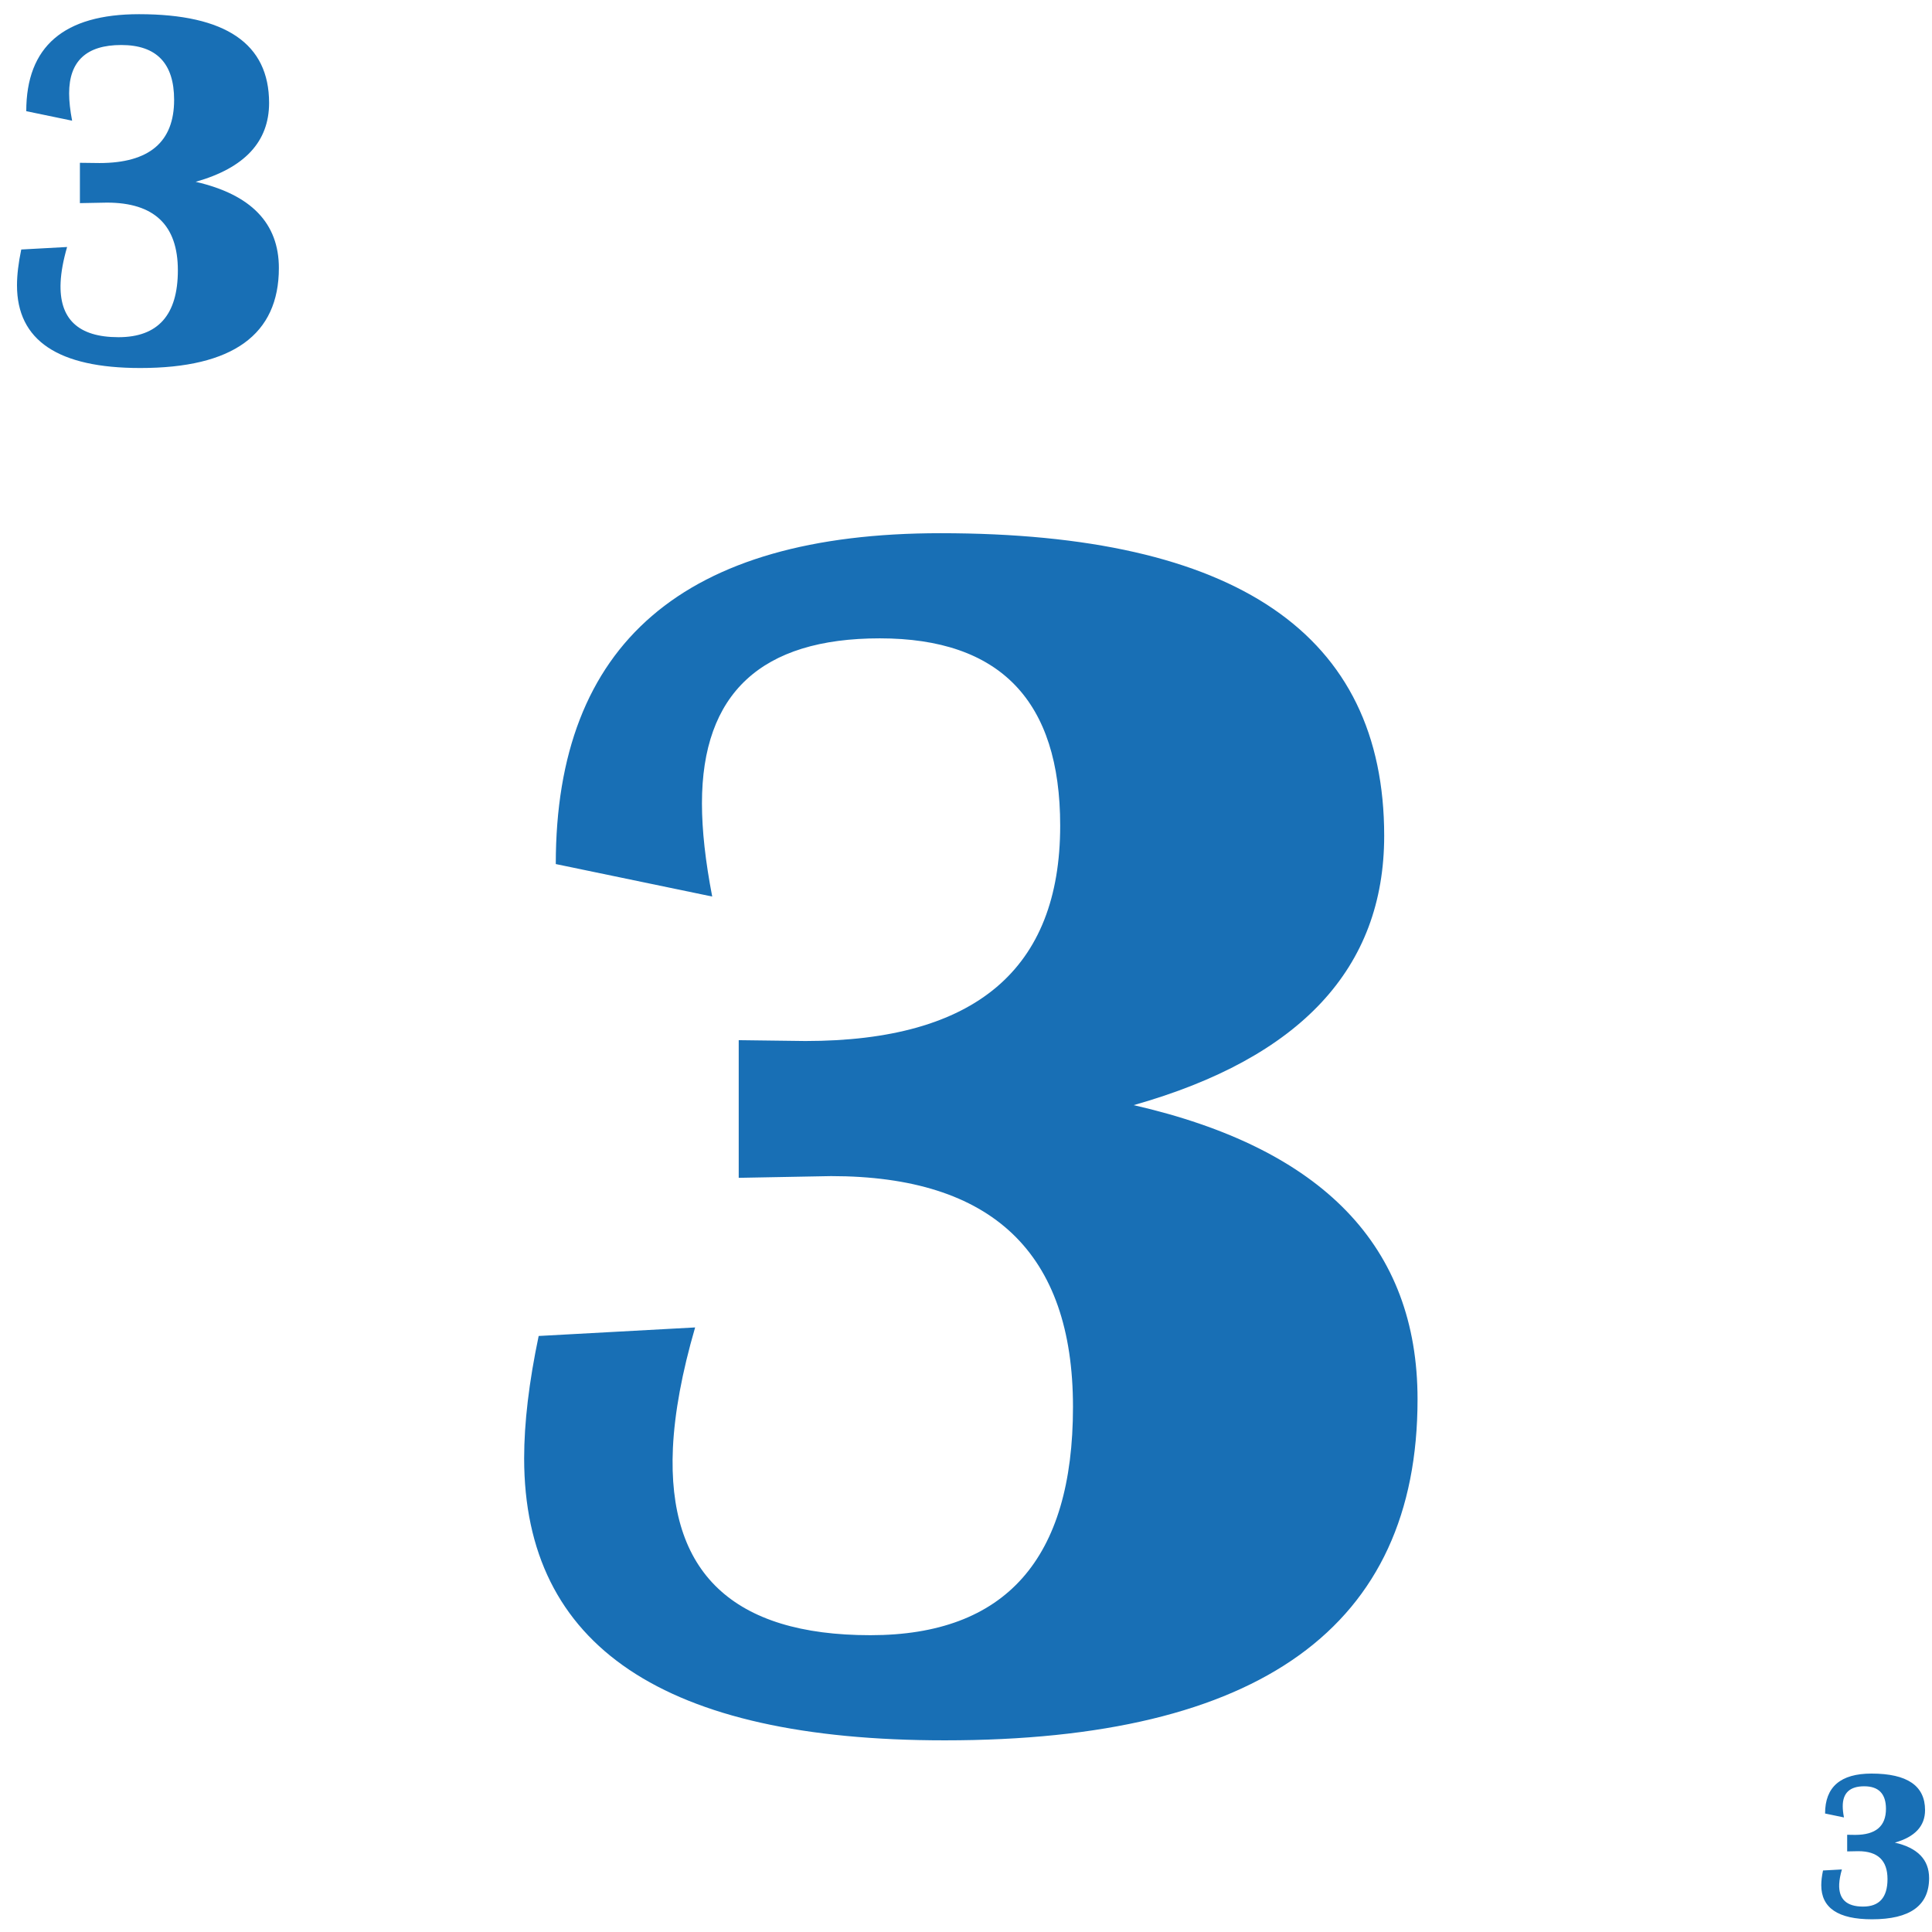 <?xml version="1.0" encoding="UTF-8"?>
<svg width="64px" height="64px" viewBox="0 0 64 64" version="1.1" xmlns="http://www.w3.org/2000/svg" xmlns:xlink="http://www.w3.org/1999/xlink">
    <title>Demo_Games/AceyDeucy/FaceCards_3</title>
    <g id="Demo_Games/AceyDeucy/FaceCards_3" stroke="none" stroke-width="1" fill="none" fill-rule="evenodd">
        <path d="M0.704,8.265 L2.223,8.182 C2.096,8.619 2.024,9.009 2.008,9.352 C1.952,10.564 2.591,11.17 3.925,11.17 C5.237,11.17 5.892,10.431 5.892,8.954 C5.892,7.459 5.109,6.712 3.543,6.712 L2.647,6.729 L2.647,5.393 L3.294,5.401 C4.943,5.401 5.768,4.704 5.768,3.309 C5.768,2.097 5.184,1.491 4.016,1.491 C2.865,1.491 2.29,2.025 2.29,3.093 C2.29,3.353 2.323,3.655 2.389,3.998 L0.87,3.683 C0.87,1.541 2.115,0.47 4.606,0.47 C7.478,0.47 8.914,1.45 8.914,3.409 C8.914,4.693 8.103,5.564 6.482,6.023 C8.319,6.444 9.238,7.396 9.238,8.879 C9.238,11.087 7.707,12.191 4.647,12.191 C1.925,12.191 0.563,11.278 0.563,9.452 C0.563,9.109 0.61,8.713 0.704,8.265 Z" id="Path" fill="#186FB5" fill-rule="nonzero"></path>
        <path d="M17.844,44.256 L23.027,43.973 C22.593,45.464 22.347,46.795 22.291,47.966 C22.102,52.101 24.282,54.168 28.833,54.168 C33.307,54.168 35.544,51.647 35.544,46.606 C35.544,41.509 32.873,38.96 27.53,38.96 L24.471,39.017 L24.471,34.457 L26.68,34.485 C32.306,34.485 35.12,32.106 35.12,27.349 C35.12,23.214 33.128,21.146 29.144,21.146 C25.217,21.146 23.253,22.968 23.253,26.612 C23.253,27.5 23.367,28.529 23.593,29.699 L18.411,28.623 C18.411,21.316 22.659,17.663 31.155,17.663 C40.954,17.663 45.853,21.005 45.853,27.688 C45.853,32.069 43.087,35.042 37.555,36.609 C43.823,38.044 46.958,41.292 46.958,46.352 C46.958,53.885 41.737,57.651 31.296,57.651 C22.007,57.651 17.363,54.536 17.363,48.306 C17.363,47.135 17.523,45.785 17.844,44.256 Z" id="Path" fill="#186FB5" fill-rule="nonzero"></path>
        <path d="M60.39,61.962 L61.015,61.928 C60.963,62.108 60.933,62.268 60.926,62.41 C60.904,62.909 61.167,63.158 61.716,63.158 C62.256,63.158 62.526,62.854 62.526,62.246 C62.526,61.63 62.204,61.323 61.559,61.323 L61.19,61.33 L61.19,60.779 L61.456,60.783 C62.135,60.783 62.475,60.496 62.475,59.921 C62.475,59.422 62.234,59.173 61.754,59.173 C61.28,59.173 61.043,59.393 61.043,59.833 C61.043,59.94 61.056,60.064 61.084,60.205 L60.458,60.075 C60.458,59.193 60.971,58.752 61.996,58.752 C63.179,58.752 63.77,59.156 63.77,59.962 C63.77,60.491 63.436,60.85 62.769,61.039 C63.525,61.212 63.904,61.604 63.904,62.215 C63.904,63.124 63.273,63.579 62.013,63.579 C60.892,63.579 60.332,63.203 60.332,62.451 C60.332,62.309 60.351,62.146 60.39,61.962 Z" id="Path" fill="#186FB5" fill-rule="nonzero"></path>
    </g>
</svg>